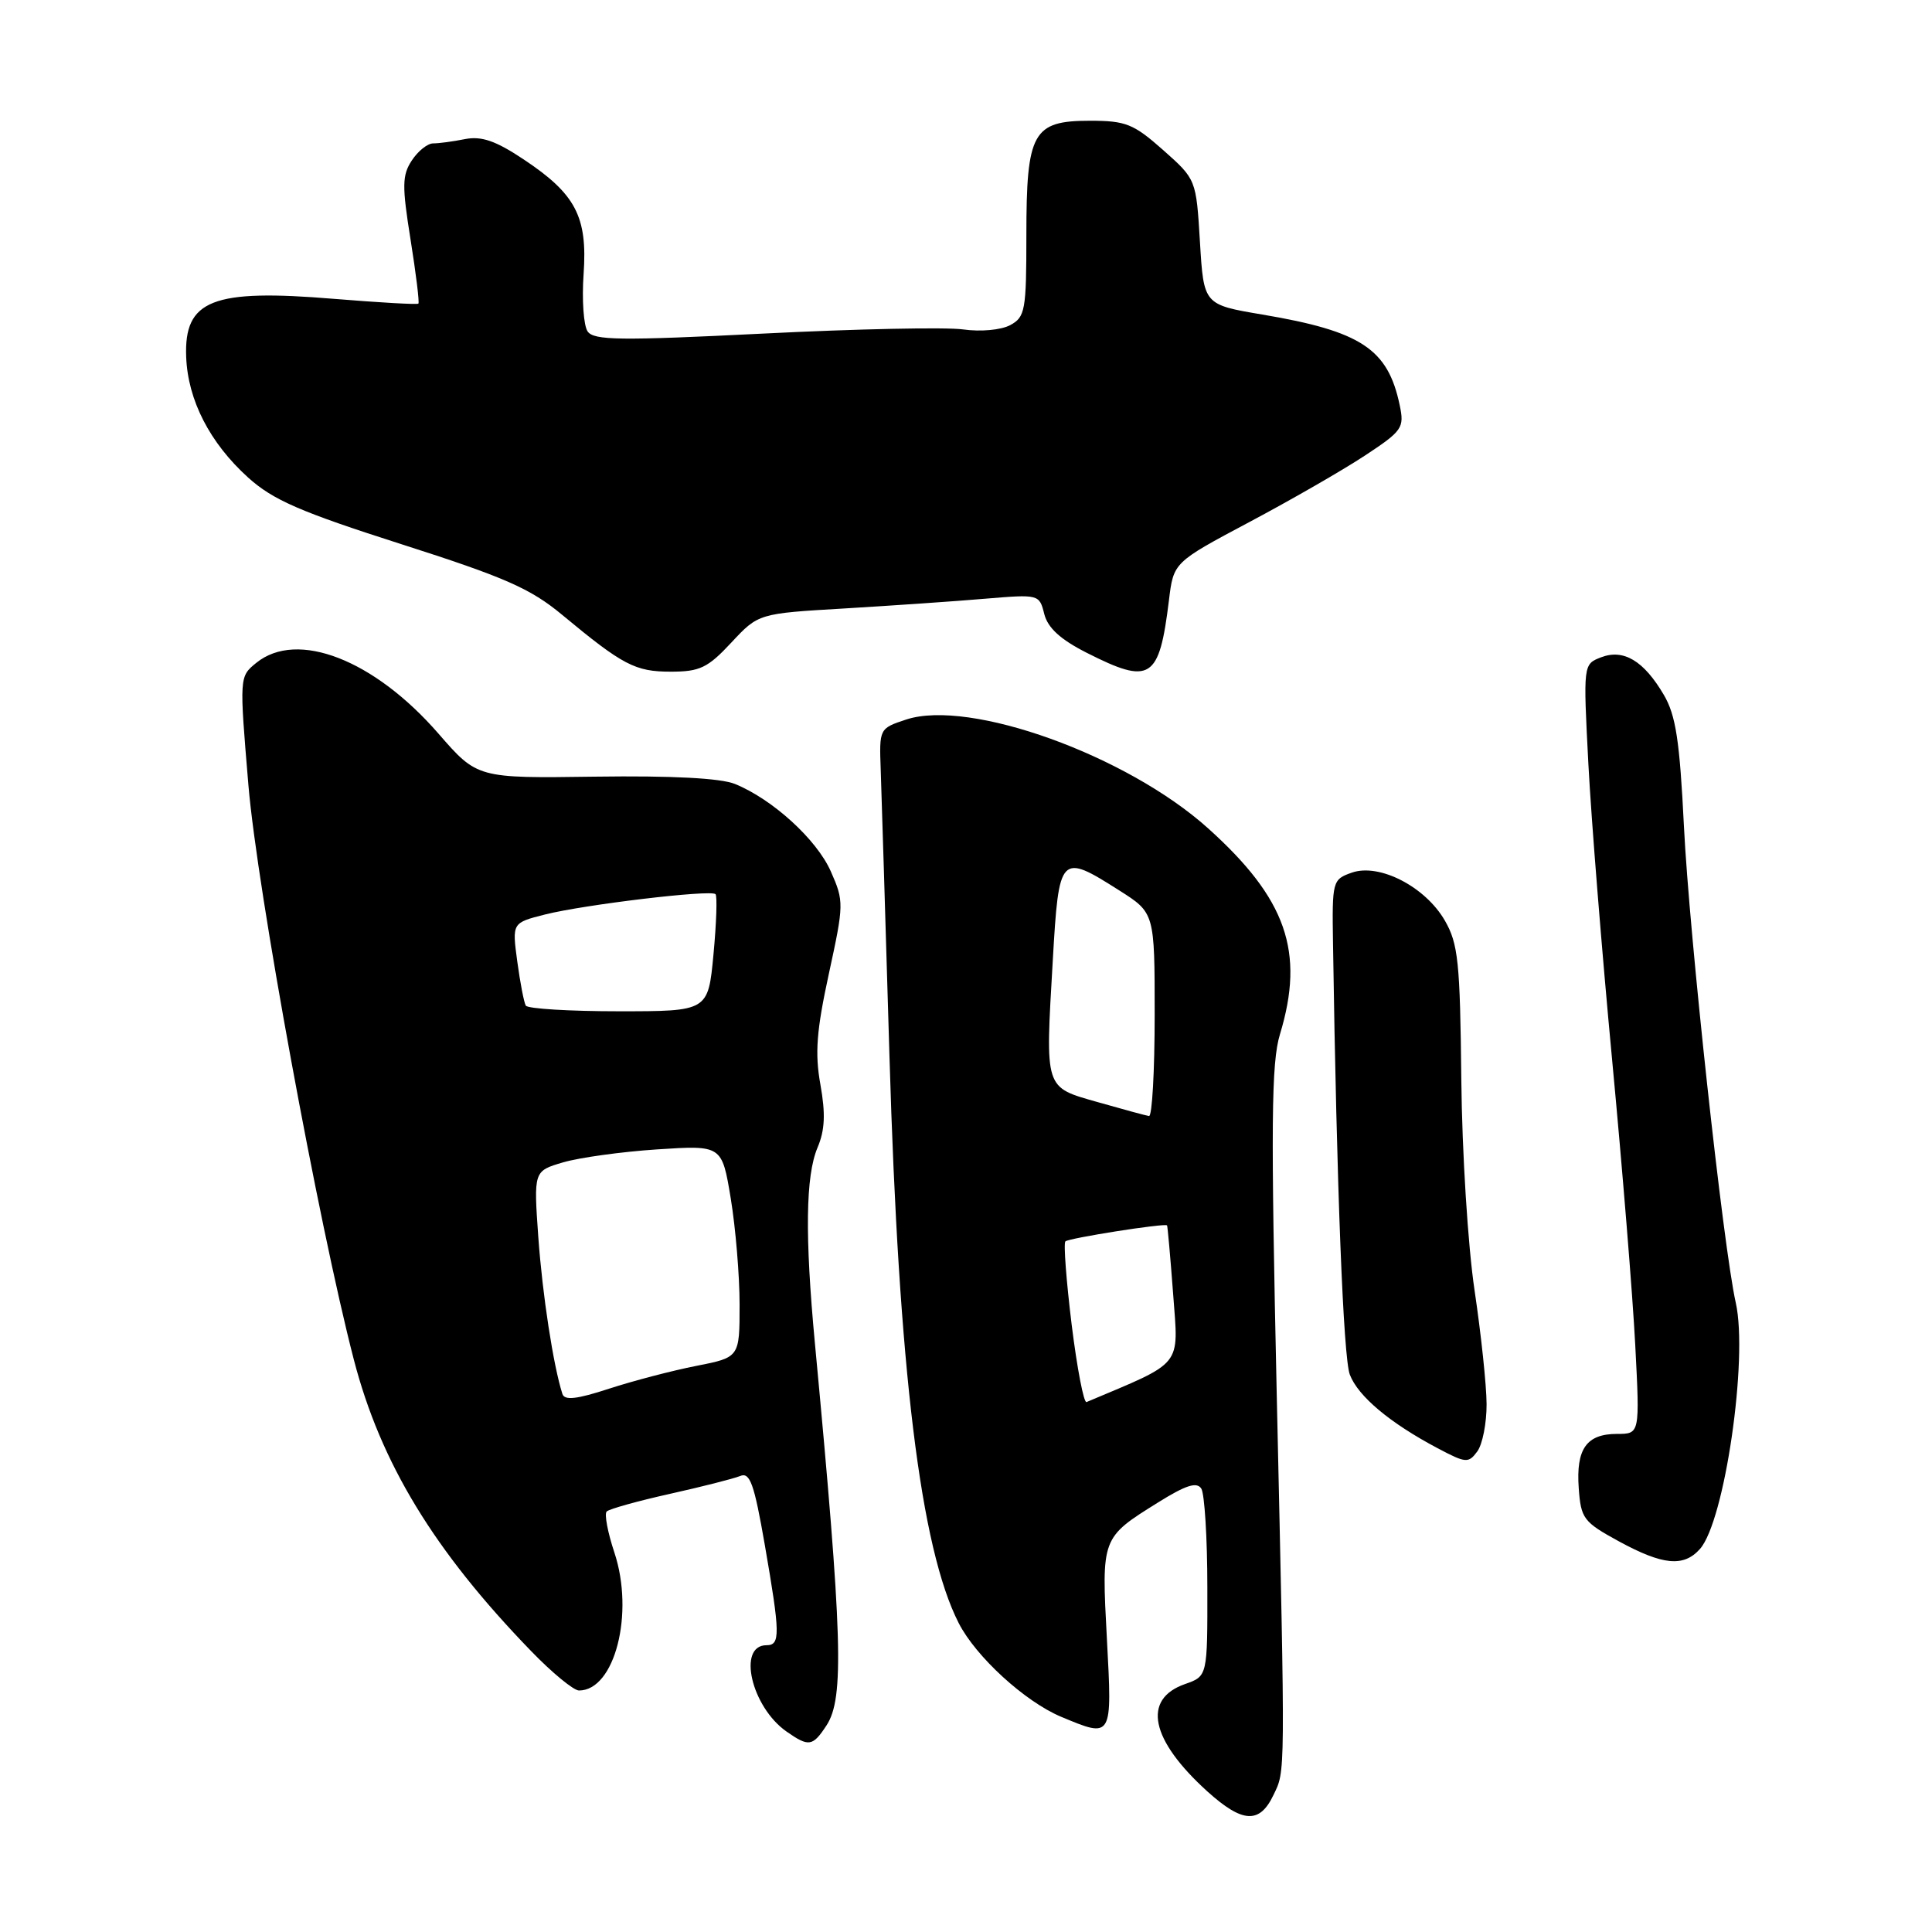 <?xml version="1.0" encoding="UTF-8" standalone="no"?>
<!DOCTYPE svg PUBLIC "-//W3C//DTD SVG 1.1//EN" "http://www.w3.org/Graphics/SVG/1.1/DTD/svg11.dtd" >
<svg xmlns="http://www.w3.org/2000/svg" xmlns:xlink="http://www.w3.org/1999/xlink" version="1.1" viewBox="0 0 256 256">
 <g >
 <path fill="currentColor"
d=" M 168.73 237.87 C 170.33 234.54 170.32 236.10 169.18 185.05 C 168.38 148.90 168.45 140.83 169.60 137.05 C 172.92 126.11 170.46 119.09 160.06 109.74 C 149.30 100.07 128.48 92.58 120.08 95.34 C 116.51 96.52 116.50 96.54 116.70 102.01 C 116.81 105.03 117.33 122.12 117.86 140.00 C 119.08 181.48 121.97 205.15 127.03 215.06 C 129.31 219.53 135.81 225.47 140.60 227.48 C 147.42 230.33 147.38 230.39 146.67 217.17 C 145.95 203.73 145.93 203.77 153.44 199.09 C 157.14 196.78 158.58 196.32 159.18 197.25 C 159.61 197.94 159.98 203.81 159.98 210.30 C 160.00 222.10 160.00 222.10 157.04 223.14 C 151.30 225.14 152.43 230.54 160.00 237.39 C 164.64 241.57 166.90 241.70 168.73 237.87 Z  M 109.52 228.62 C 111.88 225.00 111.64 216.86 107.98 178.00 C 106.64 163.73 106.75 155.83 108.32 152.08 C 109.31 149.75 109.40 147.59 108.71 143.72 C 107.96 139.56 108.19 136.57 109.83 129.02 C 111.83 119.81 111.84 119.43 110.09 115.47 C 108.22 111.24 102.39 105.92 97.39 103.88 C 95.50 103.11 89.08 102.77 78.88 102.91 C 63.25 103.13 63.25 103.13 58.10 97.21 C 49.57 87.40 39.38 83.44 33.96 87.83 C 31.71 89.66 31.71 89.66 32.92 104.08 C 34.08 117.83 42.19 162.04 46.88 180.14 C 50.44 193.86 57.51 205.49 70.35 218.75 C 73.14 221.64 76.01 224.00 76.72 224.00 C 81.46 224.00 84.08 213.78 81.41 205.72 C 80.52 203.05 80.06 200.60 80.39 200.28 C 80.72 199.95 84.48 198.90 88.74 197.95 C 93.01 197.00 97.21 195.93 98.07 195.58 C 99.37 195.03 99.93 196.58 101.34 204.71 C 103.39 216.54 103.41 218.00 101.57 218.00 C 97.66 218.00 99.55 226.17 104.22 229.44 C 107.17 231.50 107.68 231.43 109.52 228.62 Z  M 225.25 205.25 C 228.52 201.59 231.66 180.01 230.00 172.63 C 228.33 165.21 223.84 123.88 223.13 109.49 C 222.57 98.17 222.06 94.79 220.47 92.08 C 217.81 87.55 215.13 85.95 212.14 87.10 C 209.78 88.02 209.78 88.02 210.47 101.26 C 210.85 108.54 212.27 126.20 213.62 140.50 C 214.97 154.80 216.35 171.79 216.68 178.25 C 217.29 190.00 217.29 190.00 214.27 190.00 C 210.22 190.00 208.82 191.98 209.19 197.18 C 209.48 201.23 209.82 201.67 214.50 204.23 C 220.34 207.41 223.09 207.67 225.25 205.25 Z  M 196.98 186.06 C 196.97 183.55 196.25 176.78 195.39 171.00 C 194.51 165.12 193.73 152.79 193.63 142.98 C 193.47 127.47 193.22 125.05 191.45 121.98 C 188.86 117.49 182.76 114.35 179.12 115.63 C 176.56 116.53 176.50 116.74 176.63 125.03 C 177.12 157.44 178.00 179.89 178.86 182.15 C 179.96 185.02 184.17 188.55 190.50 191.90 C 194.24 193.88 194.58 193.91 195.75 192.32 C 196.44 191.38 196.99 188.57 196.98 186.06 Z  M 96.90 85.15 C 100.50 81.29 100.50 81.29 111.96 80.62 C 118.26 80.24 126.64 79.67 130.57 79.33 C 137.66 78.74 137.72 78.75 138.37 81.36 C 138.84 83.20 140.51 84.73 143.98 86.49 C 152.46 90.79 153.60 90.06 154.89 79.55 C 155.50 74.52 155.50 74.52 165.50 69.20 C 171.00 66.28 177.89 62.32 180.82 60.39 C 185.83 57.09 186.10 56.70 185.47 53.70 C 183.91 46.23 180.37 43.89 167.27 41.68 C 159.50 40.37 159.50 40.37 159.00 32.07 C 158.50 23.77 158.50 23.77 154.12 19.88 C 150.20 16.41 149.18 16.00 144.43 16.00 C 136.84 16.00 136.00 17.52 136.00 31.19 C 136.00 41.15 135.84 42.01 133.86 43.08 C 132.64 43.73 129.94 43.98 127.61 43.65 C 125.35 43.33 113.45 43.58 101.16 44.20 C 82.16 45.15 78.67 45.11 77.86 43.91 C 77.33 43.13 77.09 39.72 77.33 36.32 C 77.86 28.71 76.29 25.71 69.37 21.11 C 65.68 18.65 63.80 18.01 61.62 18.43 C 60.04 18.75 58.14 19.00 57.40 19.00 C 56.65 19.00 55.38 20.02 54.57 21.26 C 53.28 23.21 53.26 24.63 54.40 31.74 C 55.12 36.25 55.59 40.07 55.44 40.23 C 55.29 40.38 50.26 40.09 44.27 39.60 C 28.13 38.26 24.38 39.73 24.67 47.30 C 24.89 53.02 27.80 58.68 32.87 63.27 C 36.19 66.26 39.75 67.81 53.19 72.11 C 66.92 76.50 70.29 77.98 74.50 81.48 C 82.54 88.15 84.17 89.00 88.88 89.00 C 92.73 89.00 93.78 88.50 96.90 85.15 Z  M 142.00 175.52 C 141.29 169.71 140.91 164.75 141.17 164.49 C 141.60 164.06 154.32 162.05 154.64 162.37 C 154.71 162.44 155.08 166.55 155.45 171.50 C 156.17 181.24 156.90 180.33 143.97 185.78 C 143.61 185.94 142.72 181.32 142.00 175.52 Z  M 145.50 146.05 C 138.34 144.01 138.50 144.51 139.50 127.25 C 140.31 113.18 140.47 113.01 148.30 117.98 C 153.00 120.96 153.00 120.96 153.00 134.48 C 153.00 141.92 152.66 147.95 152.25 147.88 C 151.84 147.82 148.80 146.99 145.50 146.05 Z  M 74.52 184.70 C 73.31 180.92 71.88 171.58 71.33 163.94 C 70.71 155.17 70.71 155.17 74.61 154.02 C 76.75 153.39 82.36 152.61 87.08 152.30 C 95.66 151.74 95.66 151.74 96.83 158.81 C 97.47 162.70 98.00 169.03 98.00 172.87 C 98.00 179.86 98.00 179.86 92.25 180.99 C 89.09 181.61 83.89 182.97 80.70 184.01 C 76.42 185.41 74.80 185.59 74.52 184.70 Z  M 69.67 133.25 C 69.43 132.84 68.92 130.20 68.54 127.39 C 67.85 122.28 67.85 122.28 72.24 121.17 C 77.46 119.86 94.19 117.86 94.81 118.48 C 95.05 118.72 94.93 122.31 94.54 126.46 C 93.83 134.00 93.83 134.00 81.97 134.00 C 75.45 134.00 69.92 133.66 69.67 133.25 Z "/>
</g>
</svg>